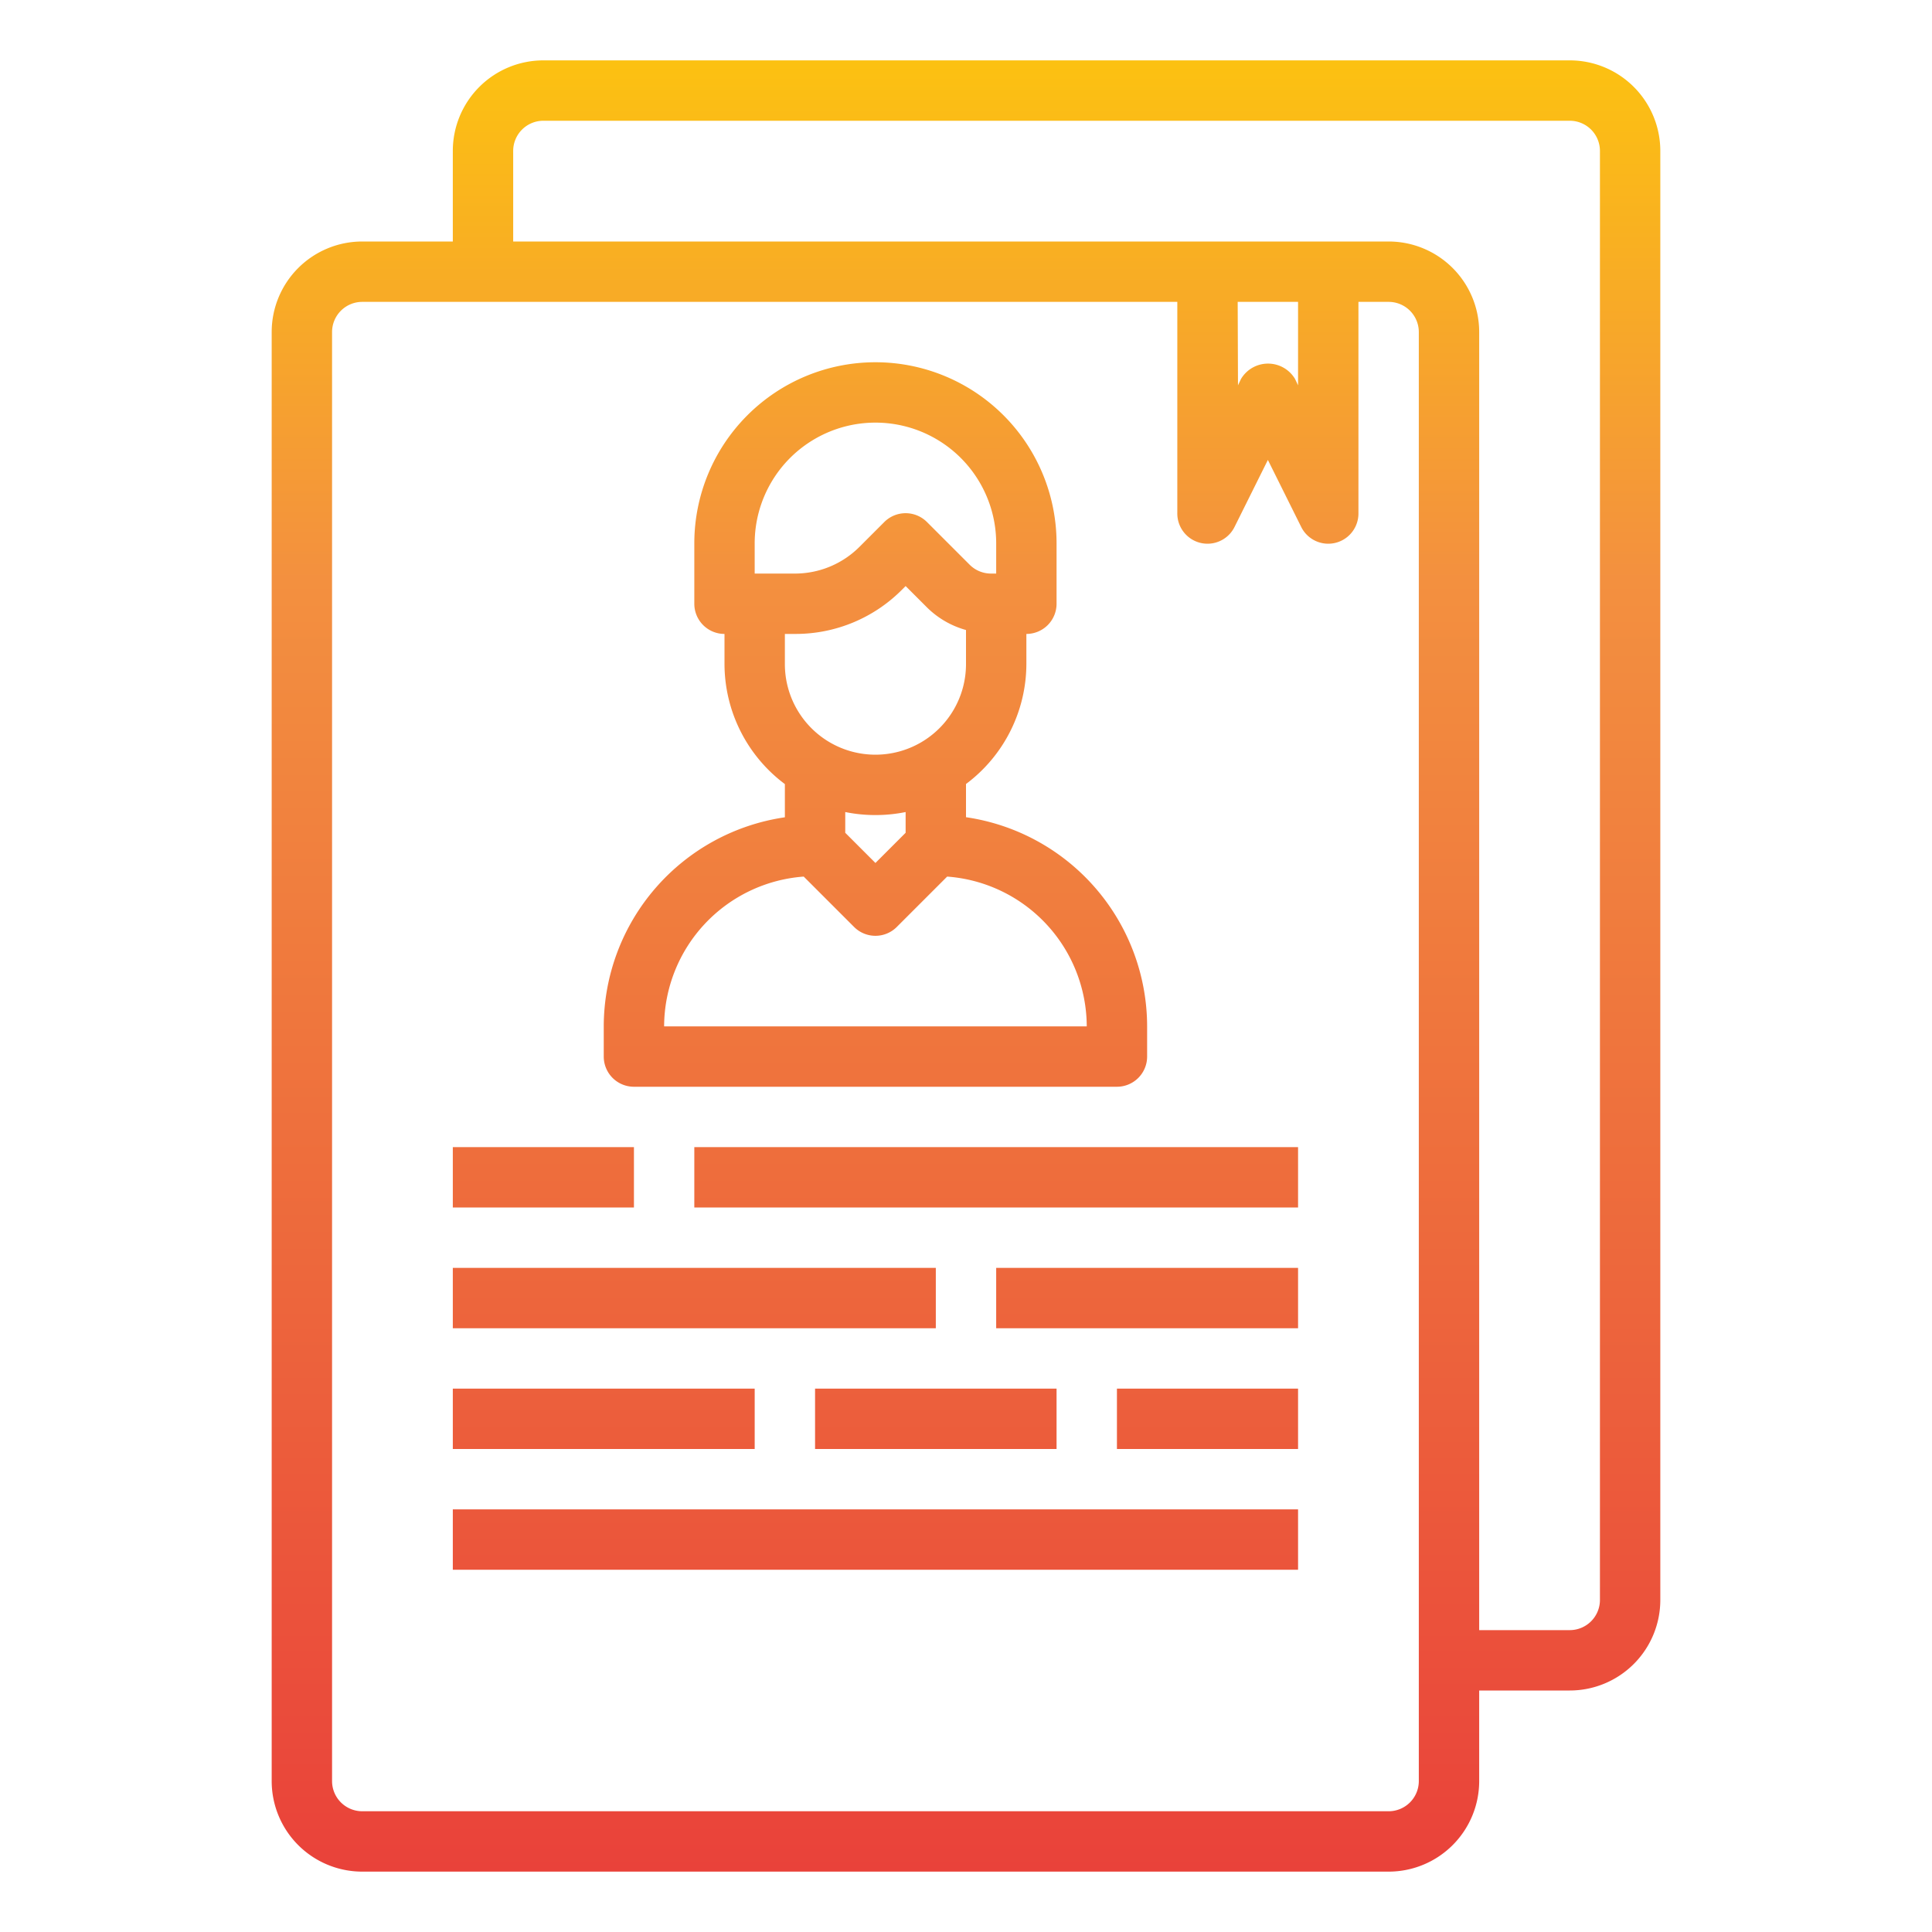 <svg height="512" viewBox="0 0 64 64" width="512" xmlns="http://www.w3.org/2000/svg" xmlns:xlink="http://www.w3.org/1999/xlink"><linearGradient id="New_Gradient_Swatch" gradientUnits="userSpaceOnUse" x1="18" x2="18" y1="64.067" y2="-.004"><stop offset="0" stop-color="#e93e3a"/><stop offset=".35" stop-color="#ed683c"/><stop offset=".7" stop-color="#f3903f"/><stop offset="1" stop-color="#fdc70c"/></linearGradient><linearGradient id="New_Gradient_Swatch-2" x1="33" x2="33" xlink:href="#New_Gradient_Swatch" y1="64.067" y2="-.004"/><linearGradient id="New_Gradient_Swatch-3" x1="23" x2="23" xlink:href="#New_Gradient_Swatch" y1="64.067" y2="-.004"/><linearGradient id="New_Gradient_Swatch-4" x1="38" x2="38" xlink:href="#New_Gradient_Swatch" y1="64.067" y2="-.004"/><linearGradient id="New_Gradient_Swatch-5" x1="20" x2="20" xlink:href="#New_Gradient_Swatch" y1="64.067" y2="-.004"/><linearGradient id="New_Gradient_Swatch-6" x1="31" x2="31" xlink:href="#New_Gradient_Swatch" y1="64.067" y2="-.004"/><linearGradient id="New_Gradient_Swatch-7" x1="40" x2="40" xlink:href="#New_Gradient_Swatch" y1="64.067" y2="-.004"/><linearGradient id="New_Gradient_Swatch-8" x1="29" x2="29" xlink:href="#New_Gradient_Swatch" y1="64.067" y2="-.004"/><linearGradient id="New_Gradient_Swatch-10" x1="32" x2="32" xlink:href="#New_Gradient_Swatch" y1="64.067" y2="-.004"/><g id="Resume-2" data-name="Resume"><path d="m15 38h6v2h-6z" fill="url(#New_Gradient_Swatch)"/><path d="m23 38h20v2h-20z" fill="url(#New_Gradient_Swatch-2)"/><path d="m15 42h16v2h-16z" fill="url(#New_Gradient_Swatch-3)"/><path d="m33 42h10v2h-10z" fill="url(#New_Gradient_Swatch-4)"/><path d="m15 46h10v2h-10z" fill="url(#New_Gradient_Swatch-5)"/><path d="m27 46h8v2h-8z" fill="url(#New_Gradient_Swatch-6)"/><path d="m37 46h6v2h-6z" fill="url(#New_Gradient_Swatch-7)"/><path d="m15 50h28v2h-28z" fill="url(#New_Gradient_Swatch-8)"/><path d="m15 54h28v2h-28z" fill="url(#New_Gradient_Swatch-8)"/><path d="m52 2h-34a3 3 0 0 0 -3 3v3h-3a3 3 0 0 0 -3 3v48a3 3 0 0 0 3 3h34a3 3 0 0 0 3-3v-3h3a3 3 0 0 0 3-3v-48a3 3 0 0 0 -3-3zm-5 57a1 1 0 0 1 -1 1h-34a1 1 0 0 1 -1-1v-48a1 1 0 0 1 1-1h27v7a1 1 0 0 0 1.9.447l1.1-2.211 1.1 2.211a1 1 0 0 0 1.9-.447v-7h1a1 1 0 0 1 1 1zm-6-49h2v2.764l-.1-.211a1.042 1.042 0 0 0 -1.79 0l-.1.211zm12 43a1 1 0 0 1 -1 1h-3v-43a3 3 0 0 0 -3-3h-29v-3a1 1 0 0 1 1-1h34a1 1 0 0 1 1 1z" fill="url(#New_Gradient_Swatch-10)"/><path d="m21 36h16a1 1 0 0 0 1-1v-1a7.011 7.011 0 0 0 -6-6.929v-1.1a4.977 4.977 0 0 0 2-3.971v-1a1 1 0 0 0 1-1v-2a6 6 0 0 0 -12 0v2a1 1 0 0 0 1 1v1a4.977 4.977 0 0 0 2 3.974v1.1a7.011 7.011 0 0 0 -6 6.926v1a1 1 0 0 0 1 1zm4-18a4 4 0 0 1 8 0v1h-.171a1 1 0 0 1 -.708-.293l-1.414-1.414a1 1 0 0 0 -1.414 0l-.829.829a3.02 3.02 0 0 1 -2.121.878h-1.343zm1.343 3a4.966 4.966 0 0 0 3.535-1.464l.122-.122.707.707a2.96 2.96 0 0 0 1.293.749v1.13a3 3 0 0 1 -6 0v-1zm2.657 6a5 5 0 0 0 1-.1v.687l-1 1-1-1v-.687a5 5 0 0 0 1 .1zm-2.376 2.038 1.669 1.669a1 1 0 0 0 1.414 0l1.669-1.669a4.991 4.991 0 0 1 4.624 4.962h-14a4.991 4.991 0 0 1 4.624-4.962z" fill="url(#New_Gradient_Swatch-8)"/></g></svg>